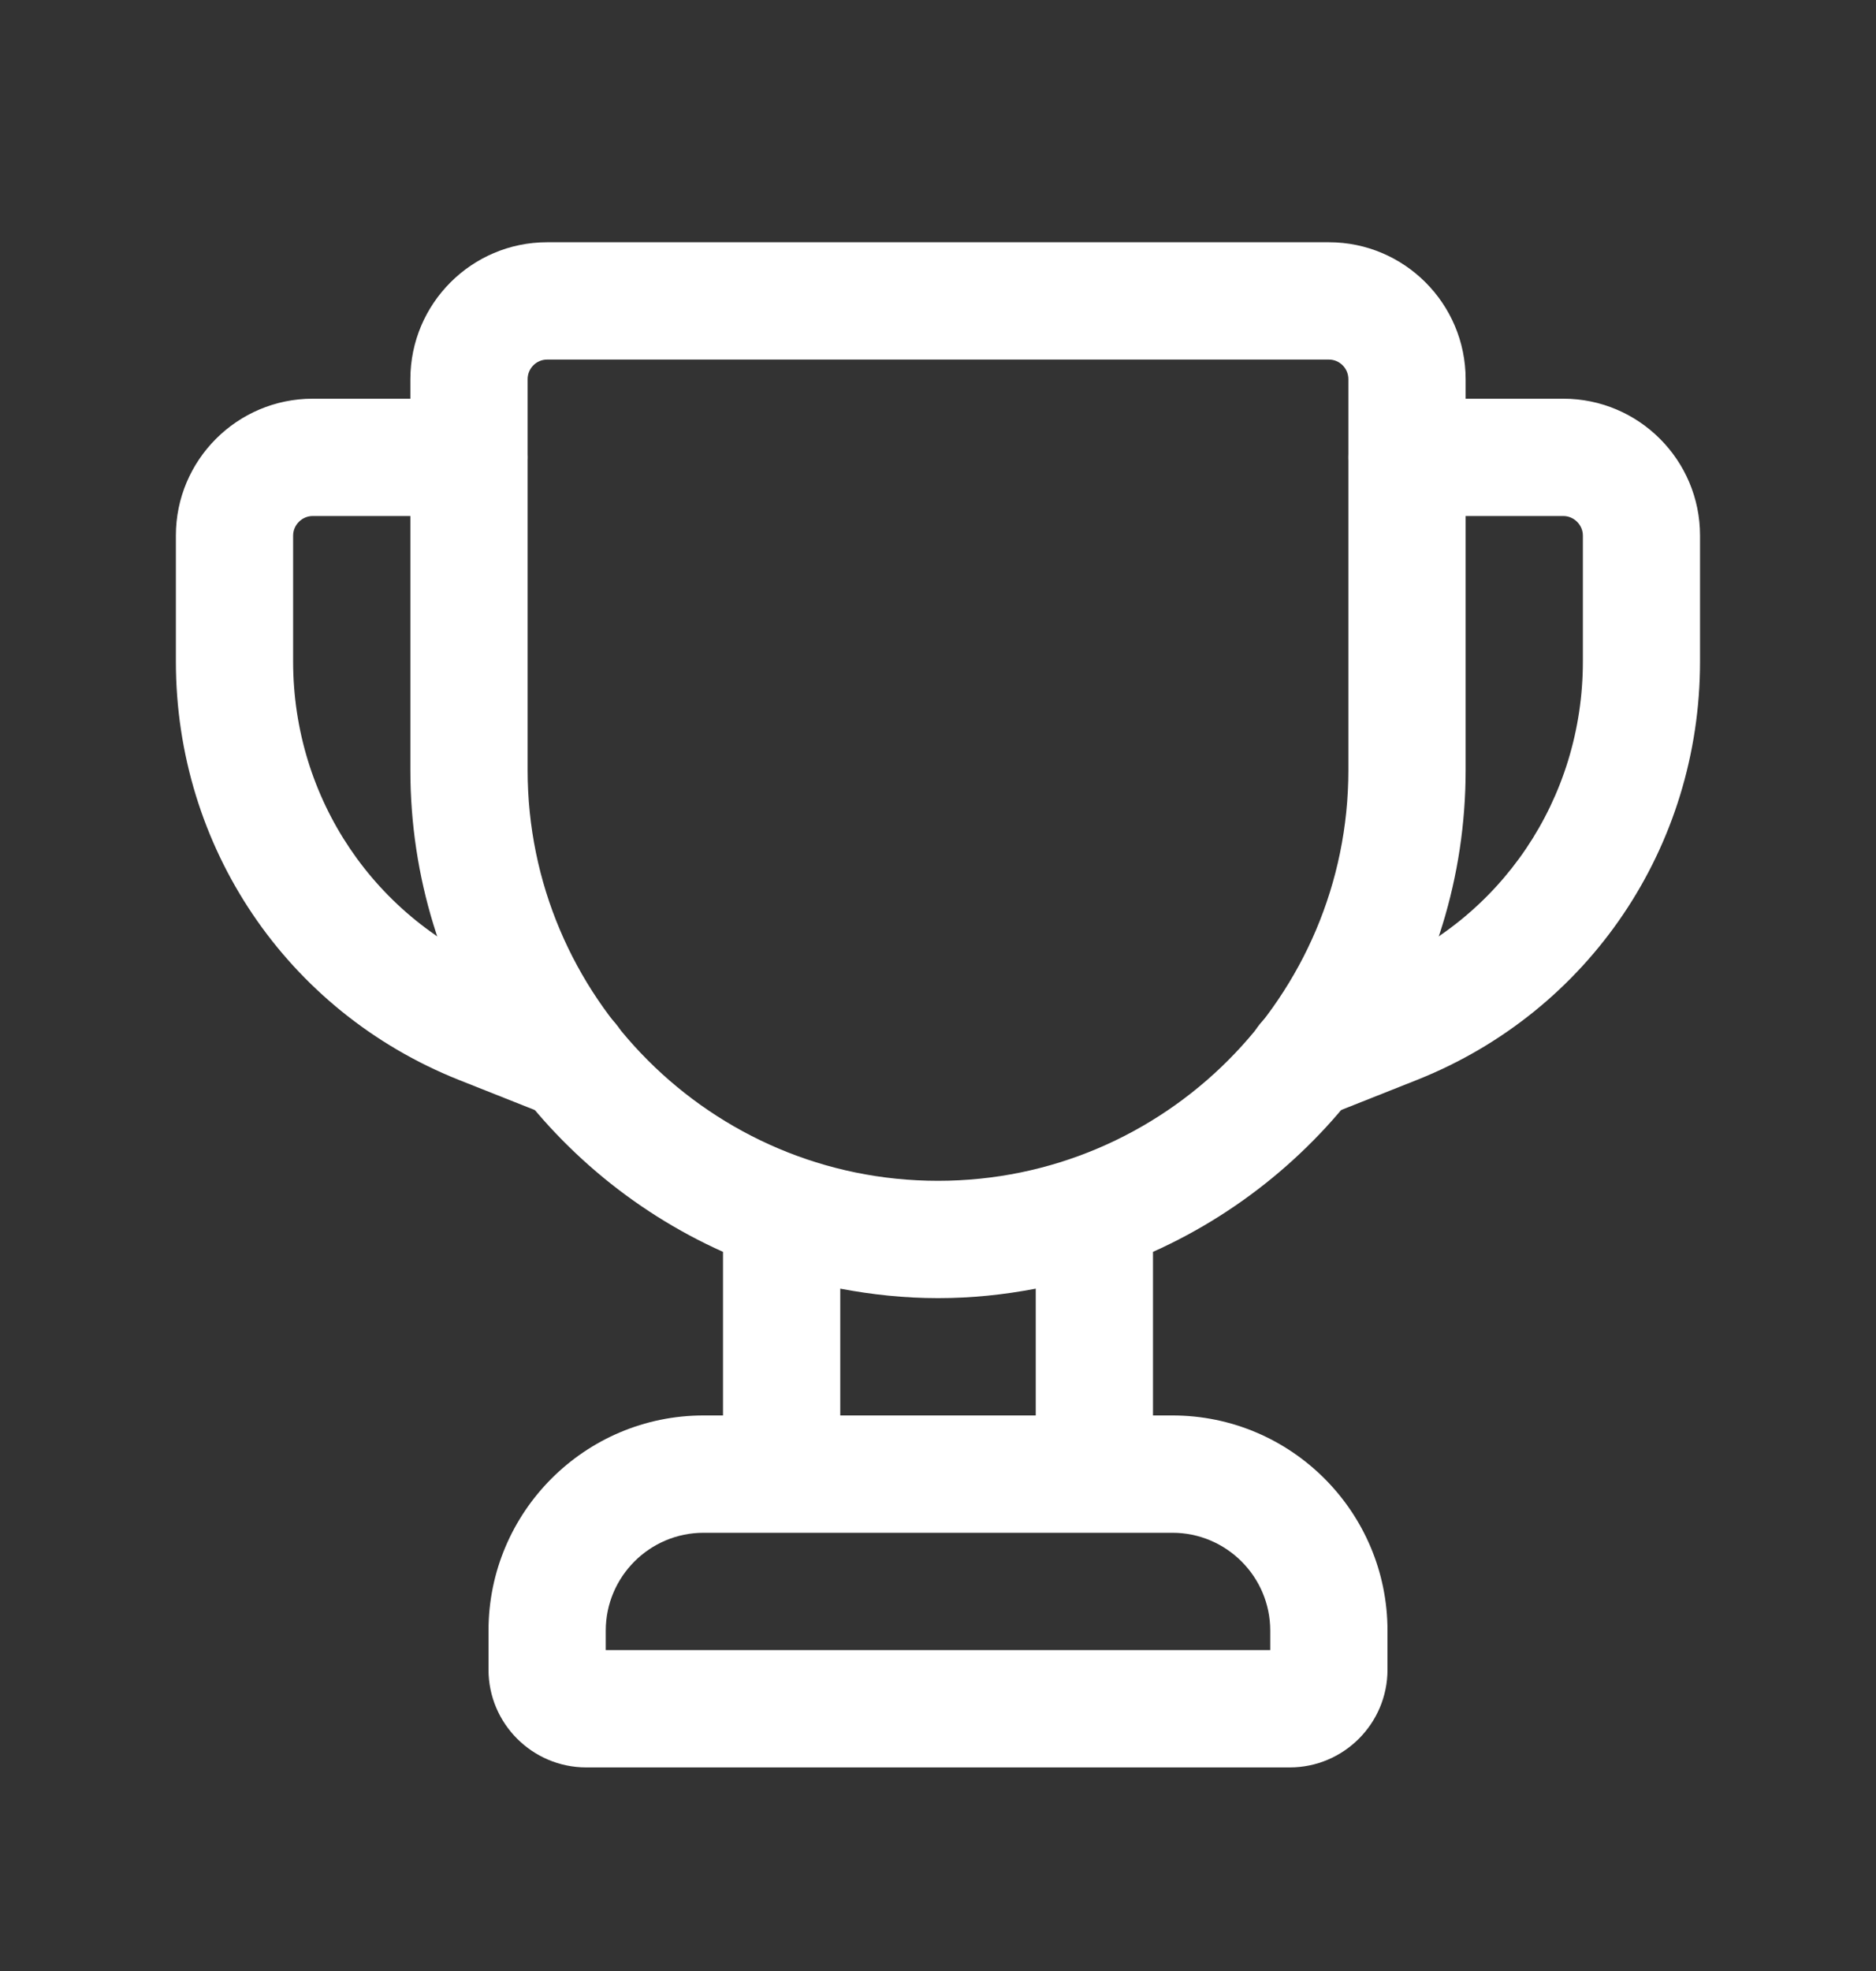 <svg width="20" height="21" viewBox="0 0 20 21" fill="none" xmlns="http://www.w3.org/2000/svg">
<rect x="0" y="0" width="20" height="21" fill="#333333" stroke="none"/>
<path d="M6.313 10.725L5.348 10.342C3.998 9.802 3.125 8.509 3.125 7.048V5.706C3.125 5.593 3.22 5.498 3.333 5.498H5C5.345 5.498 5.625 5.218 5.625 4.873C5.625 4.528 5.345 4.248 5 4.248H3.333C2.529 4.248 1.875 4.902 1.875 5.706V7.048C1.875 9.023 3.056 10.772 4.887 11.504L5.853 11.887C5.929 11.917 6.007 11.931 6.083 11.931C6.332 11.931 6.567 11.782 6.664 11.536C6.792 11.216 6.634 10.852 6.313 10.725Z" fill="white"/>
<path d="M16.667 4.248H15C14.655 4.248 14.375 4.528 14.375 4.873C14.375 5.218 14.655 5.498 15 5.498H16.667C16.78 5.498 16.875 5.593 16.875 5.706V7.048C16.875 8.509 16.003 9.802 14.653 10.341L13.686 10.725C13.365 10.851 13.208 11.216 13.335 11.536C13.433 11.782 13.668 11.931 13.916 11.931C13.993 11.931 14.071 11.917 14.146 11.887L15.114 11.503C16.943 10.772 18.124 9.023 18.124 7.048V5.706C18.124 4.902 17.471 4.248 16.667 4.248Z" fill="white"/>
<path d="M15.625 8.206V4.04C15.625 3.235 14.971 2.581 14.167 2.581H5.833C5.029 2.581 4.375 3.235 4.375 4.04V8.206C4.375 10.491 5.747 12.459 7.708 13.338V15.081H7.5C6.236 15.081 5.208 16.109 5.208 17.373V17.79C5.208 18.364 5.676 18.831 6.25 18.831H13.75C14.324 18.831 14.792 18.364 14.792 17.79V17.373C14.792 16.109 13.764 15.081 12.5 15.081H12.292V13.338C14.253 12.459 15.625 10.491 15.625 8.206ZM5.625 8.206V4.04C5.625 3.925 5.718 3.831 5.833 3.831H14.167C14.282 3.831 14.375 3.925 14.375 4.04V8.206C14.375 10.619 12.412 12.581 10 12.581C7.588 12.581 5.625 10.619 5.625 8.206ZM13.542 17.373V17.581H6.458V17.373C6.458 16.799 6.926 16.331 7.5 16.331H12.5C13.074 16.331 13.542 16.799 13.542 17.373ZM11.042 15.081H8.958V13.73C9.297 13.794 9.644 13.831 10 13.831C10.356 13.831 10.703 13.795 11.042 13.73V15.081Z" fill="white"/>
</svg>

